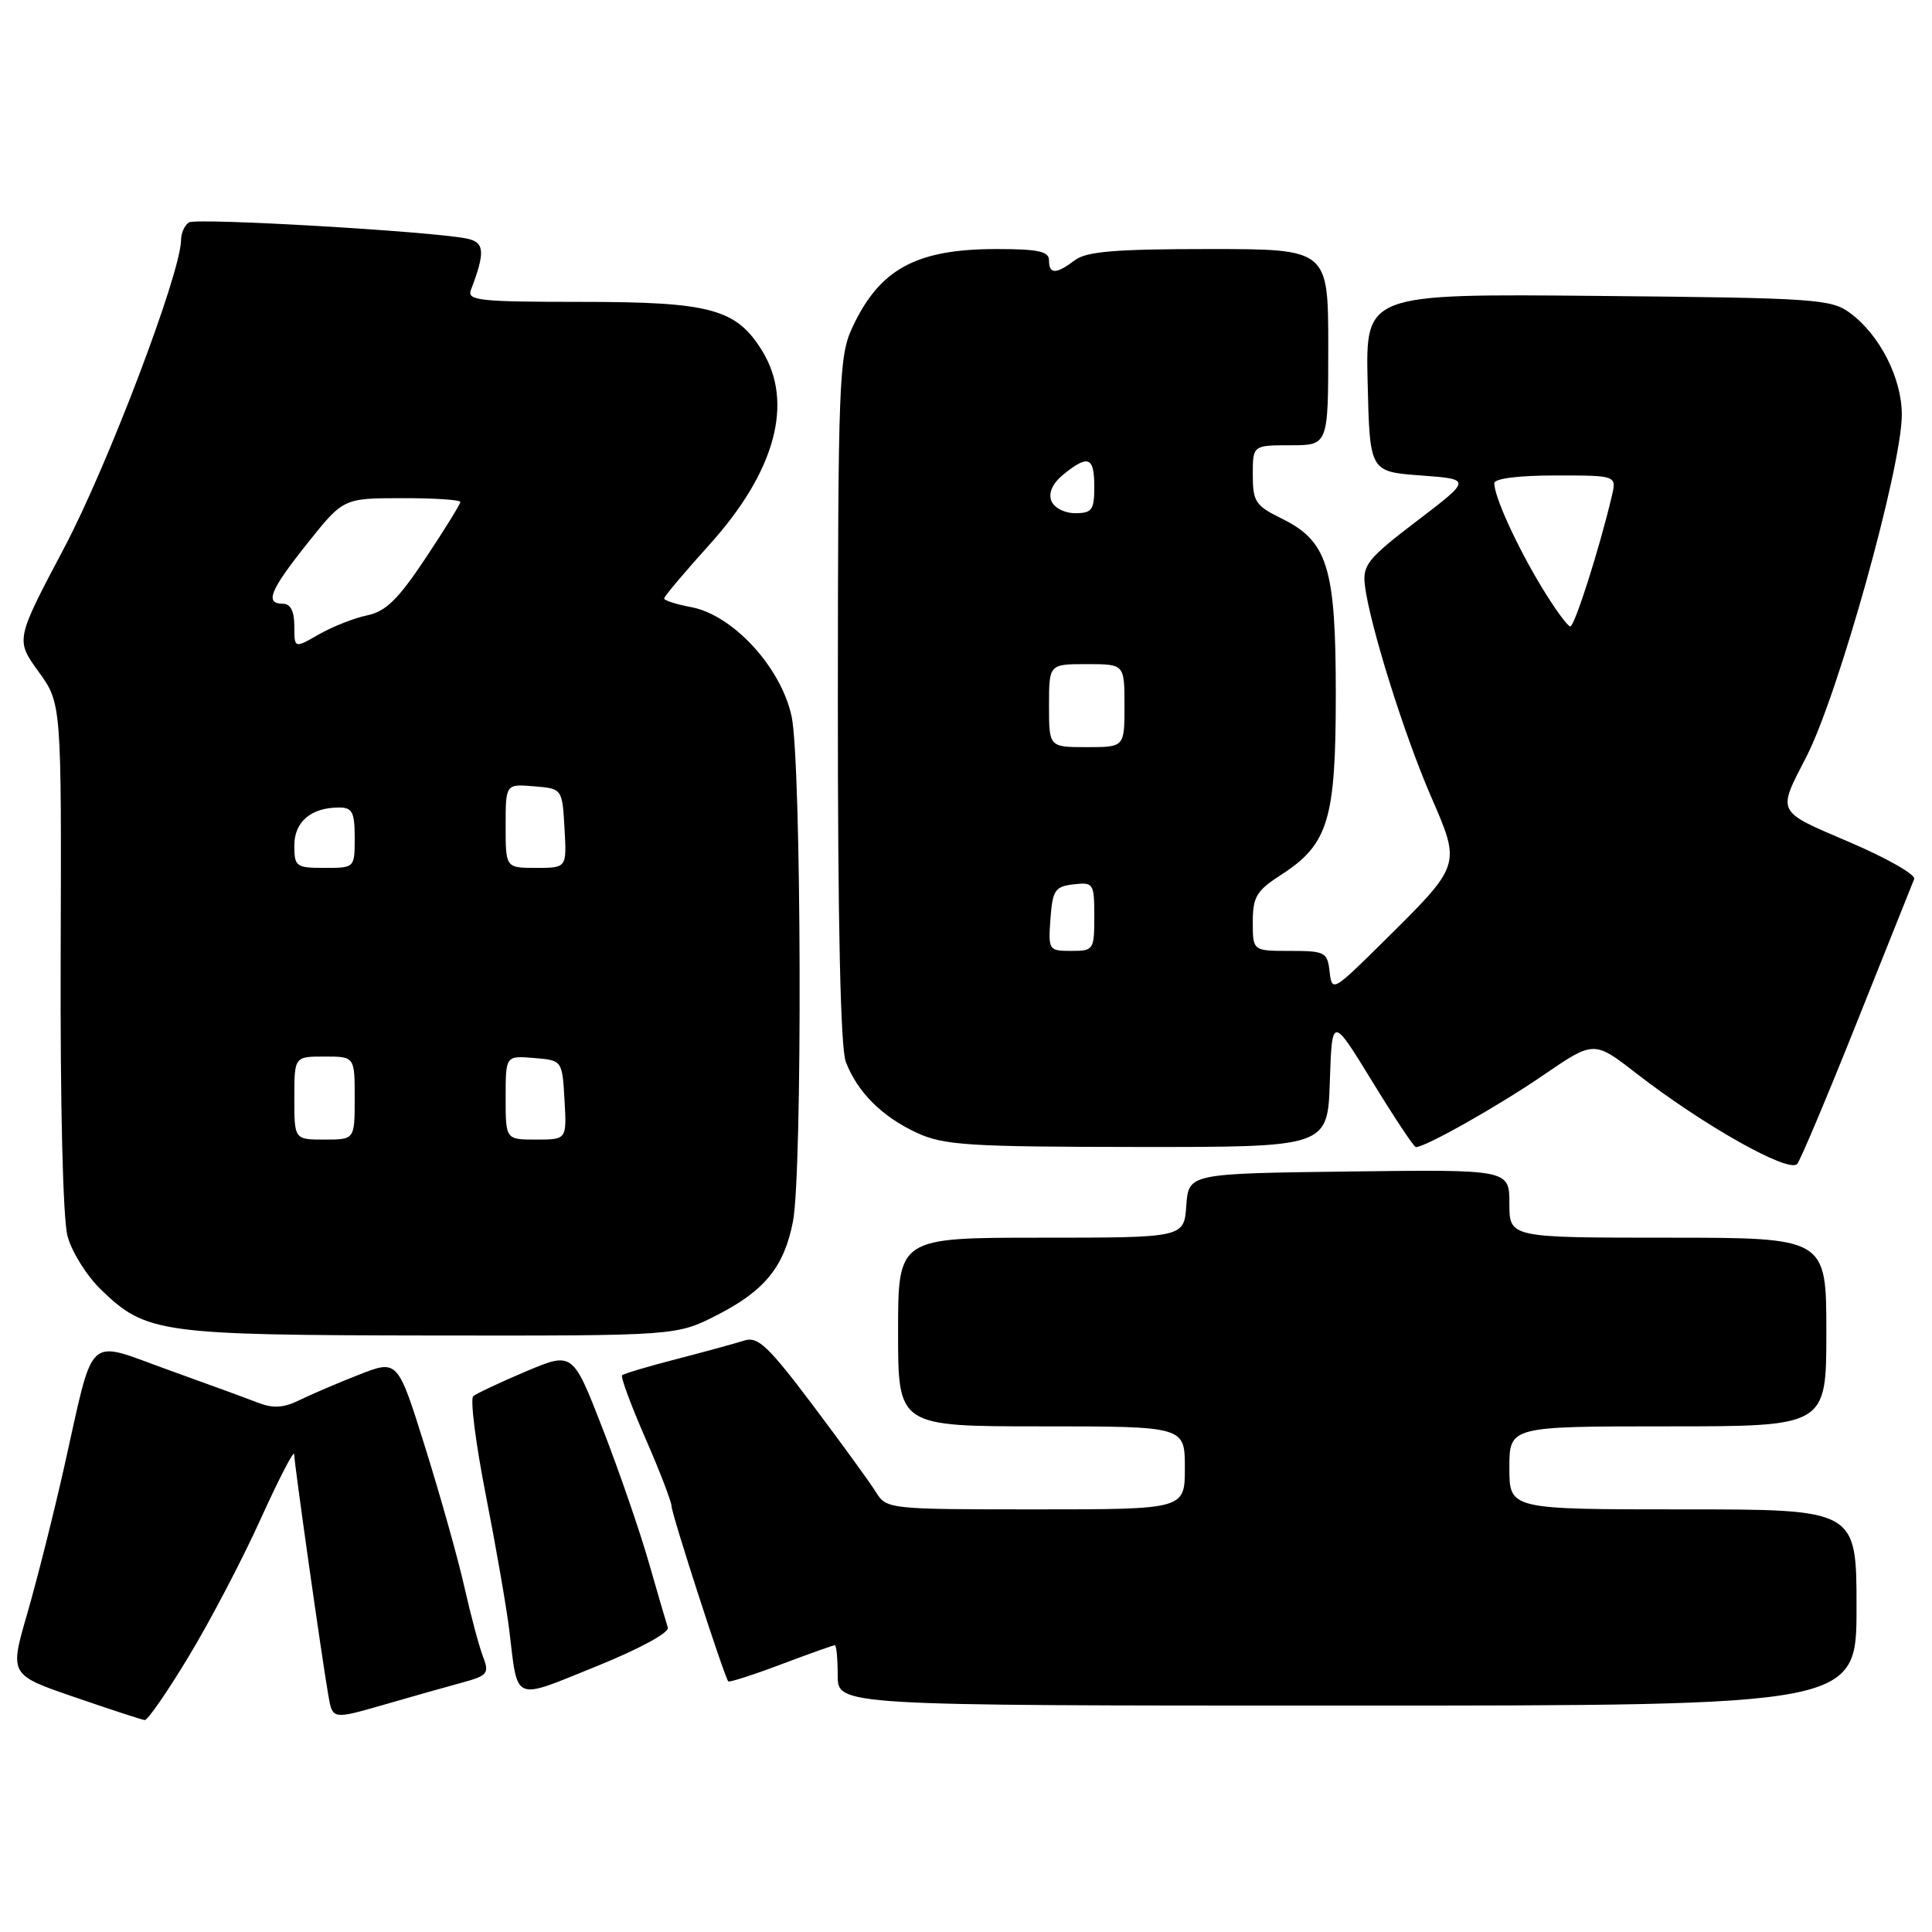 <?xml version="1.0" encoding="UTF-8" standalone="no"?>
<!DOCTYPE svg PUBLIC "-//W3C//DTD SVG 1.1//EN" "http://www.w3.org/Graphics/SVG/1.1/DTD/svg11.dtd" >
<svg xmlns="http://www.w3.org/2000/svg" xmlns:xlink="http://www.w3.org/1999/xlink" version="1.1" viewBox="0 0 256 256">
 <g >
 <path fill="currentColor"
d=" M 25.02 219.46 C 27.86 214.77 32.16 206.55 34.57 201.21 C 36.99 195.87 38.98 192.04 38.98 192.70 C 39.00 193.98 42.60 219.40 43.51 224.67 C 44.06 227.84 44.06 227.84 50.78 225.91 C 54.48 224.84 59.17 223.51 61.21 222.96 C 64.65 222.02 64.86 221.75 63.98 219.45 C 63.46 218.08 62.35 213.93 61.52 210.23 C 60.69 206.53 58.36 198.25 56.35 191.82 C 52.70 180.15 52.70 180.15 47.60 182.14 C 44.79 183.24 41.24 184.76 39.69 185.52 C 37.59 186.56 36.20 186.64 34.19 185.87 C 32.71 185.29 27.31 183.32 22.20 181.48 C 11.26 177.55 12.55 176.34 8.51 194.36 C 7.10 200.64 4.89 209.40 3.60 213.85 C 1.26 221.92 1.26 221.92 9.88 224.88 C 14.62 226.51 18.81 227.88 19.18 227.92 C 19.56 227.96 22.19 224.16 25.02 219.46 Z  M 246.00 213.00 C 246.00 200.00 246.00 200.00 223.00 200.00 C 200.00 200.00 200.00 200.00 200.00 194.50 C 200.00 189.00 200.00 189.00 221.00 189.00 C 242.00 189.00 242.00 189.00 242.00 176.50 C 242.00 164.00 242.00 164.00 221.00 164.00 C 200.00 164.00 200.00 164.00 200.00 159.48 C 200.00 154.96 200.00 154.96 178.75 155.23 C 157.50 155.50 157.50 155.50 157.19 159.75 C 156.89 164.00 156.89 164.00 137.94 164.00 C 119.00 164.00 119.00 164.00 119.00 176.50 C 119.00 189.00 119.00 189.00 138.00 189.00 C 157.00 189.00 157.00 189.00 157.00 194.50 C 157.00 200.00 157.00 200.00 137.24 200.00 C 117.83 200.00 117.46 199.96 116.09 197.75 C 115.33 196.51 111.56 191.33 107.72 186.22 C 101.78 178.34 100.42 177.05 98.62 177.63 C 97.45 178.00 93.42 179.11 89.66 180.08 C 85.90 181.05 82.65 182.02 82.43 182.23 C 82.22 182.45 83.60 186.19 85.51 190.56 C 87.42 194.93 88.98 198.99 88.99 199.60 C 89.00 200.64 95.97 222.18 96.50 222.79 C 96.63 222.95 99.78 221.94 103.49 220.54 C 107.20 219.14 110.41 218.00 110.62 218.00 C 110.83 218.00 111.00 219.80 111.00 222.00 C 111.00 226.00 111.00 226.00 178.50 226.00 C 246.00 226.00 246.00 226.00 246.00 213.00 Z  M 88.49 215.66 C 88.28 215.02 87.14 211.12 85.96 207.00 C 84.78 202.88 82.03 194.91 79.85 189.30 C 75.89 179.11 75.89 179.11 69.69 181.72 C 66.29 183.16 63.15 184.64 62.71 185.00 C 62.28 185.37 63.03 191.26 64.37 198.09 C 65.71 204.91 67.11 212.97 67.48 216.00 C 68.65 225.66 67.84 225.32 78.97 220.82 C 84.71 218.50 88.71 216.33 88.49 215.66 Z  M 95.02 174.25 C 101.34 171.02 103.91 167.84 105.07 161.86 C 106.35 155.26 106.20 101.02 104.89 94.91 C 103.49 88.42 97.12 81.49 91.59 80.45 C 89.61 80.08 88.00 79.56 88.00 79.30 C 88.00 79.04 90.69 75.84 93.98 72.20 C 102.74 62.50 105.23 53.34 100.98 46.47 C 97.55 40.92 94.15 40.00 76.99 40.00 C 63.49 40.00 61.85 39.82 62.40 38.41 C 64.32 33.39 64.22 32.09 61.85 31.61 C 57.15 30.65 26.06 28.84 25.04 29.47 C 24.47 29.83 23.99 30.88 23.99 31.81 C 23.95 36.20 14.27 61.71 8.48 72.64 C 2.06 84.78 2.06 84.78 5.10 88.99 C 8.15 93.19 8.15 93.19 8.04 126.61 C 7.97 146.46 8.34 161.56 8.95 163.80 C 9.50 165.87 11.49 169.05 13.36 170.86 C 19.34 176.66 21.14 176.91 57.07 176.96 C 89.64 177.00 89.64 177.00 95.02 174.25 Z  M 246.03 135.50 C 249.99 125.60 253.41 117.03 253.64 116.47 C 253.86 115.90 250.02 113.70 245.09 111.60 C 235.25 107.38 235.47 107.82 239.37 100.24 C 243.59 92.04 252.00 61.88 252.00 54.95 C 252.00 50.13 249.11 44.43 245.18 41.50 C 242.66 39.62 240.69 39.48 211.72 39.21 C 180.94 38.92 180.94 38.92 181.22 50.71 C 181.50 62.50 181.50 62.50 188.25 63.00 C 195.00 63.50 195.00 63.50 187.75 69.03 C 181.25 73.98 180.54 74.87 180.85 77.53 C 181.47 82.68 186.00 97.20 189.57 105.43 C 193.62 114.79 193.72 114.47 183.08 125.00 C 176.62 131.38 176.49 131.45 176.18 128.75 C 175.89 126.16 175.57 126.00 170.93 126.00 C 166.00 126.00 166.00 126.00 166.00 122.17 C 166.00 118.84 166.49 118.02 169.75 115.92 C 176.01 111.88 177.00 108.64 177.00 92.00 C 177.00 75.12 175.93 71.69 169.75 68.67 C 166.37 67.01 166.00 66.45 166.00 62.92 C 166.00 59.00 166.00 59.00 171.00 59.00 C 176.00 59.00 176.00 59.00 176.00 46.00 C 176.00 33.00 176.00 33.00 160.19 33.00 C 147.84 33.00 143.96 33.32 142.44 34.47 C 139.94 36.36 139.00 36.37 139.00 34.50 C 139.00 33.31 137.56 33.00 132.07 33.00 C 121.36 33.00 116.51 35.65 112.89 43.50 C 111.18 47.20 111.04 50.89 111.02 92.68 C 111.01 122.32 111.37 138.84 112.07 140.68 C 113.58 144.69 116.87 147.97 121.50 150.11 C 125.05 151.75 128.34 151.96 150.71 151.98 C 175.92 152.00 175.92 152.00 176.21 143.30 C 176.50 134.61 176.50 134.61 181.83 143.30 C 184.76 148.09 187.36 152.00 187.61 152.00 C 188.88 152.00 198.50 146.57 204.46 142.49 C 211.21 137.87 211.21 137.87 216.85 142.25 C 225.70 149.11 236.96 155.45 238.13 154.24 C 238.52 153.83 242.08 145.40 246.03 135.50 Z  M 39.00 145.50 C 39.00 140.00 39.00 140.00 43.00 140.00 C 47.00 140.00 47.00 140.00 47.00 145.50 C 47.00 151.00 47.00 151.00 43.00 151.00 C 39.00 151.00 39.00 151.00 39.00 145.50 Z  M 67.00 145.44 C 67.00 139.88 67.00 139.88 70.75 140.19 C 74.50 140.50 74.50 140.50 74.80 145.75 C 75.10 151.00 75.10 151.00 71.05 151.00 C 67.00 151.00 67.00 151.00 67.00 145.44 Z  M 39.00 112.04 C 39.00 108.88 41.22 107.00 44.93 107.00 C 46.68 107.00 47.00 107.62 47.00 111.00 C 47.00 115.00 47.00 115.00 43.00 115.00 C 39.23 115.00 39.00 114.83 39.00 112.04 Z  M 67.00 109.44 C 67.00 103.88 67.00 103.88 70.75 104.19 C 74.50 104.50 74.50 104.50 74.80 109.75 C 75.10 115.00 75.10 115.00 71.05 115.00 C 67.00 115.00 67.00 115.00 67.00 109.44 Z  M 39.00 82.97 C 39.00 81.00 38.50 80.00 37.50 80.00 C 35.04 80.00 35.75 78.25 40.75 71.97 C 45.50 66.02 45.50 66.02 53.25 66.01 C 57.51 66.00 61.00 66.23 61.00 66.51 C 61.00 66.79 58.93 70.14 56.39 73.96 C 52.76 79.42 51.12 81.03 48.64 81.54 C 46.91 81.90 44.04 83.04 42.25 84.06 C 39.00 85.93 39.00 85.93 39.00 82.97 Z  M 139.19 121.75 C 139.47 117.95 139.79 117.47 142.25 117.18 C 144.89 116.88 145.00 117.04 145.00 121.43 C 145.00 125.86 144.91 126.00 141.94 126.00 C 138.96 126.00 138.89 125.89 139.19 121.75 Z  M 139.00 93.50 C 139.00 88.00 139.00 88.00 144.00 88.00 C 149.00 88.00 149.00 88.00 149.00 93.50 C 149.00 99.00 149.00 99.00 144.00 99.00 C 139.00 99.00 139.00 99.00 139.00 93.50 Z  M 204.25 77.75 C 200.95 72.28 198.00 65.81 198.00 64.03 C 198.00 63.41 201.20 63.00 206.11 63.00 C 214.22 63.00 214.22 63.00 213.57 65.75 C 211.94 72.67 208.65 83.00 208.07 83.00 C 207.71 83.00 206.00 80.64 204.25 77.75 Z  M 139.30 66.34 C 138.90 65.28 139.49 64.02 140.94 62.84 C 144.20 60.21 145.00 60.53 145.00 64.50 C 145.00 67.58 144.69 68.00 142.47 68.00 C 141.04 68.00 139.66 67.28 139.30 66.34 Z "/>
</g>
</svg>